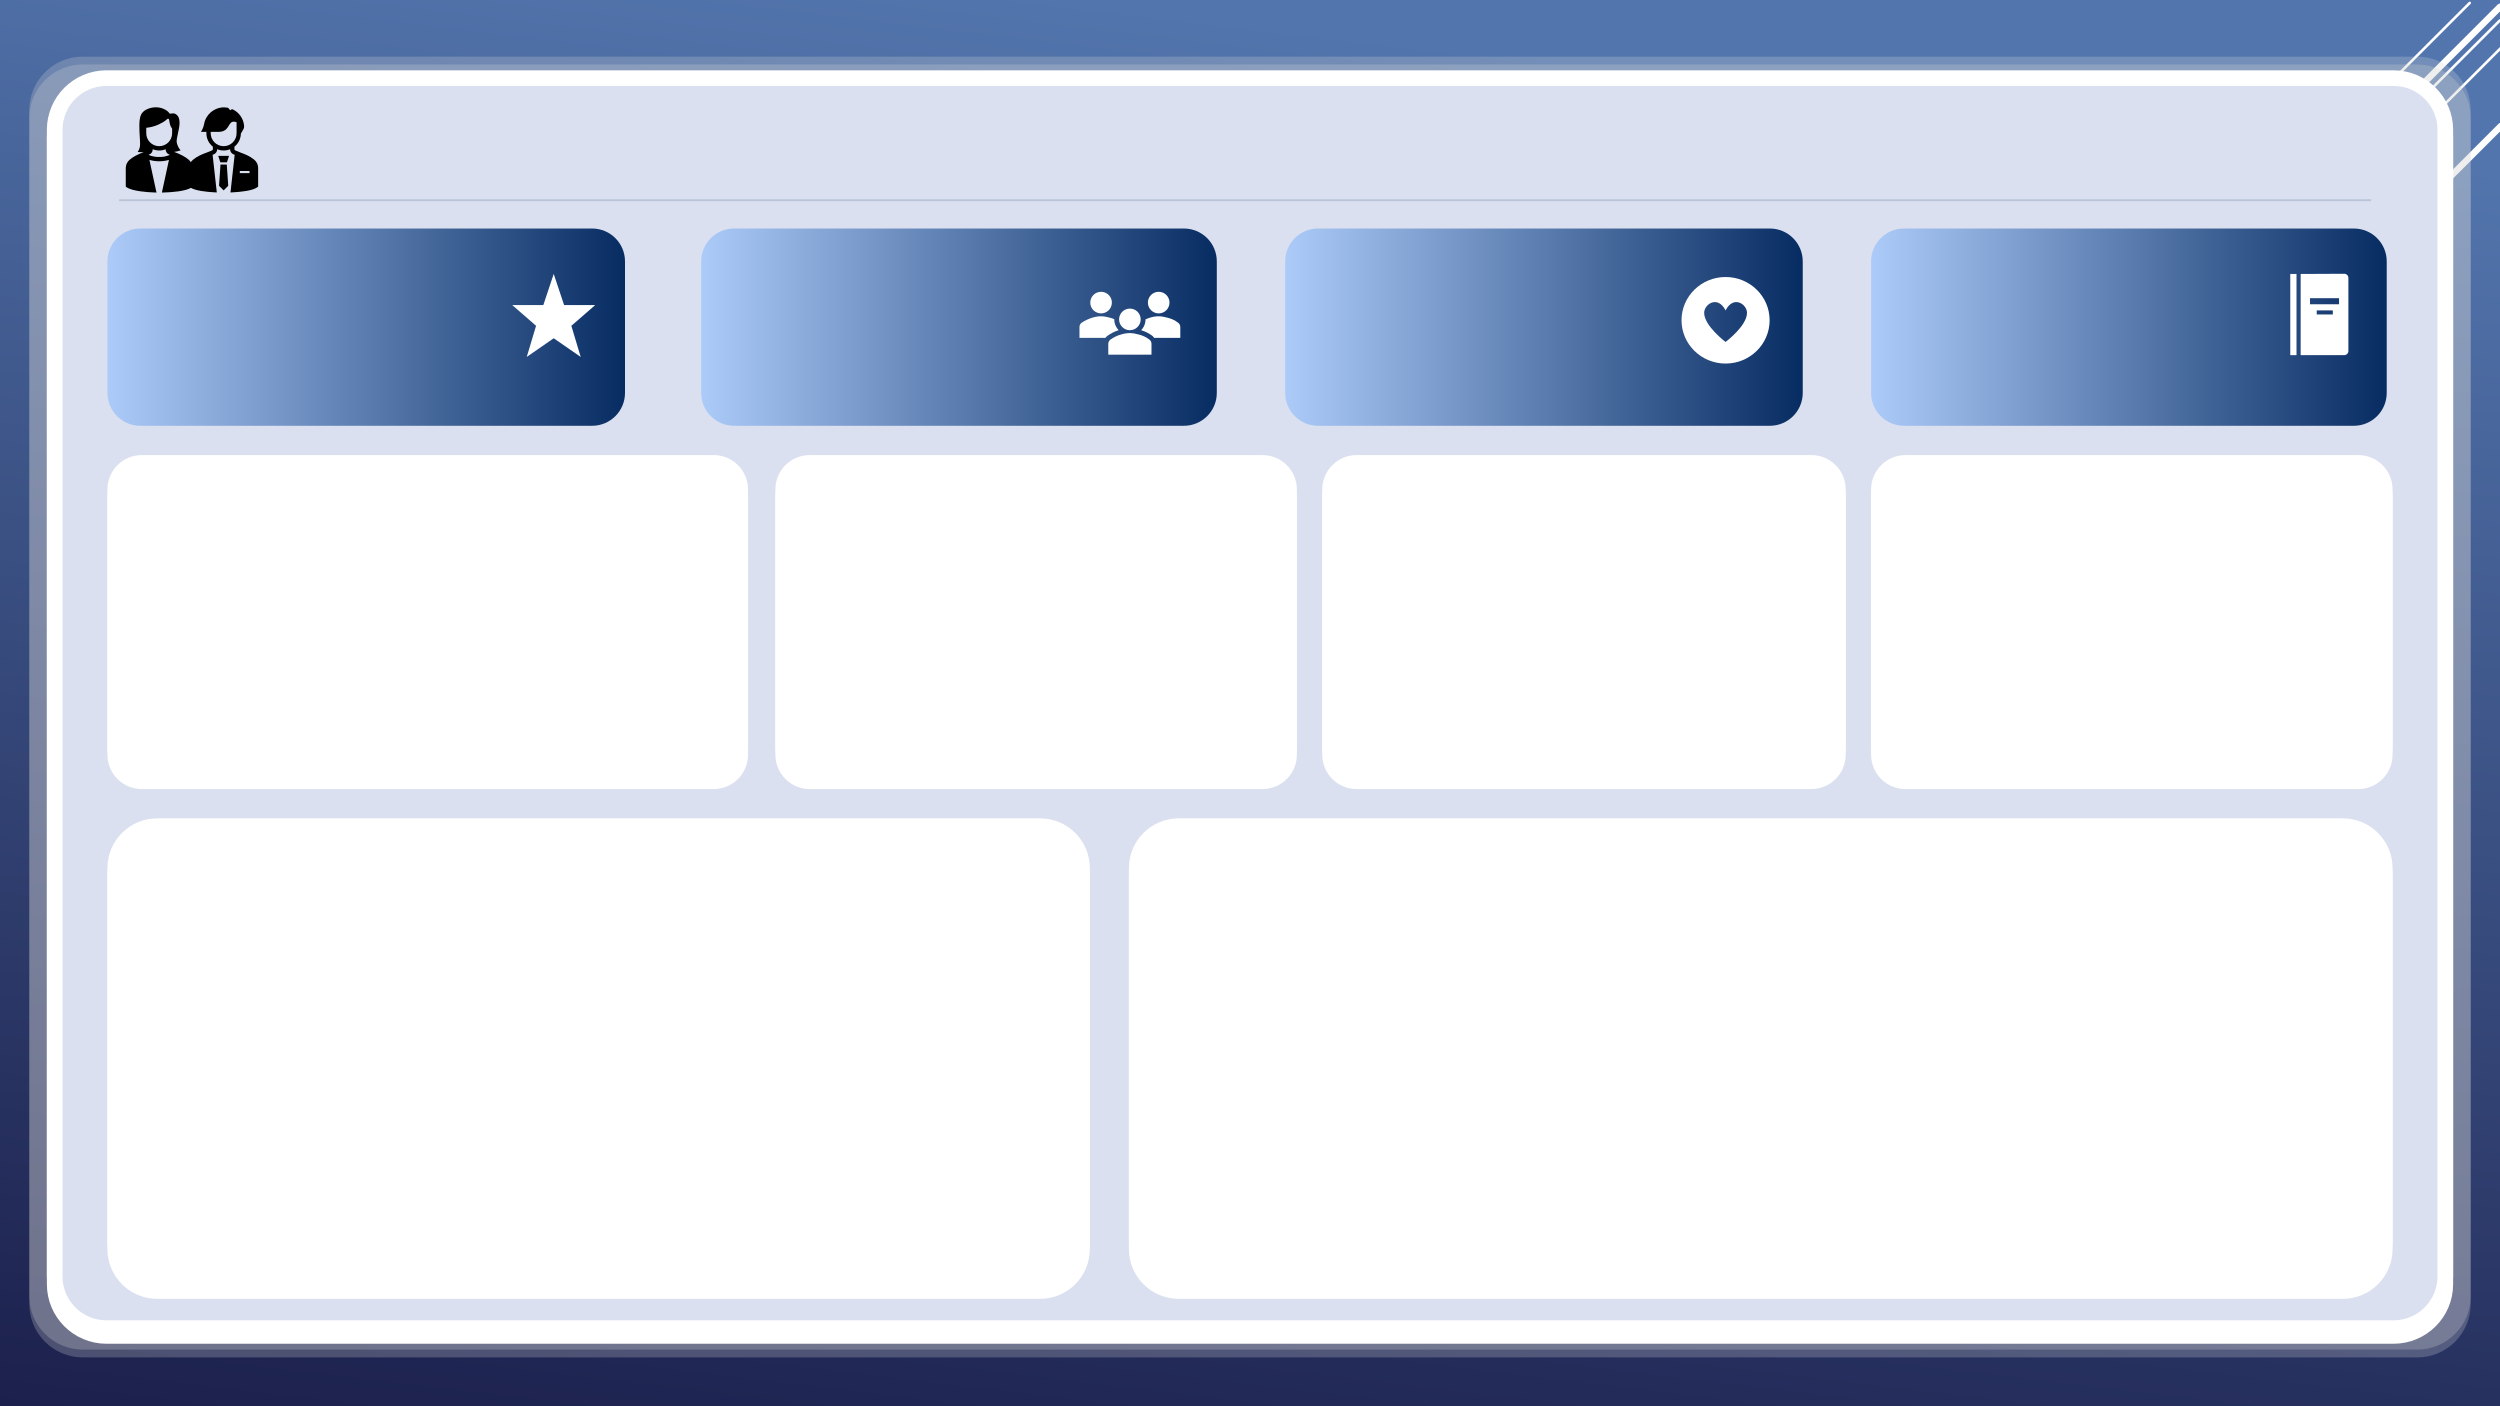 <svg width="1280" height="720" xmlns="http://www.w3.org/2000/svg" xmlns:xlink="http://www.w3.org/1999/xlink" overflow="hidden"><defs><filter id="fx0" x="-10%" y="-10%" width="120%" height="120%" filterUnits="userSpaceOnUse" primitiveUnits="userSpaceOnUse"><feComponentTransfer color-interpolation-filters="sRGB"><feFuncR type="discrete" tableValues="0 0"/><feFuncG type="discrete" tableValues="0 0"/><feFuncB type="discrete" tableValues="0 0"/><feFuncA type="linear" slope="0.4" intercept="0"/></feComponentTransfer><feGaussianBlur stdDeviation="1.778 1.778"/></filter><filter id="fx1" x="-10%" y="-10%" width="120%" height="120%" filterUnits="userSpaceOnUse" primitiveUnits="userSpaceOnUse"><feComponentTransfer color-interpolation-filters="sRGB"><feFuncR type="discrete" tableValues="0 0"/><feFuncG type="discrete" tableValues="0 0"/><feFuncB type="discrete" tableValues="0 0"/><feFuncA type="linear" slope="0.4" intercept="0"/></feComponentTransfer><feGaussianBlur stdDeviation="1.778 1.778"/></filter><filter id="fx2" x="-10%" y="-10%" width="120%" height="120%" filterUnits="userSpaceOnUse" primitiveUnits="userSpaceOnUse"><feComponentTransfer color-interpolation-filters="sRGB"><feFuncR type="discrete" tableValues="0 0"/><feFuncG type="discrete" tableValues="0 0"/><feFuncB type="discrete" tableValues="0 0"/><feFuncA type="linear" slope="0.4" intercept="0"/></feComponentTransfer><feGaussianBlur stdDeviation="1.778 1.778"/></filter><filter id="fx3" x="-10%" y="-10%" width="120%" height="120%" filterUnits="userSpaceOnUse" primitiveUnits="userSpaceOnUse"><feComponentTransfer color-interpolation-filters="sRGB"><feFuncR type="discrete" tableValues="0 0"/><feFuncG type="discrete" tableValues="0 0"/><feFuncB type="discrete" tableValues="0 0"/><feFuncA type="linear" slope="0.4" intercept="0"/></feComponentTransfer><feGaussianBlur stdDeviation="1.778 1.778"/></filter><filter id="fx4" x="-10%" y="-10%" width="120%" height="120%" filterUnits="userSpaceOnUse" primitiveUnits="userSpaceOnUse"><feComponentTransfer color-interpolation-filters="sRGB"><feFuncR type="discrete" tableValues="0 0"/><feFuncG type="discrete" tableValues="0 0"/><feFuncB type="discrete" tableValues="0 0"/><feFuncA type="linear" slope="0.4" intercept="0"/></feComponentTransfer><feGaussianBlur stdDeviation="1.778 1.778"/></filter><filter id="fx5" x="-10%" y="-10%" width="120%" height="120%" filterUnits="userSpaceOnUse" primitiveUnits="userSpaceOnUse"><feComponentTransfer color-interpolation-filters="sRGB"><feFuncR type="discrete" tableValues="0 0"/><feFuncG type="discrete" tableValues="0 0"/><feFuncB type="discrete" tableValues="0 0"/><feFuncA type="linear" slope="0.4" intercept="0"/></feComponentTransfer><feGaussianBlur stdDeviation="1.778 1.778"/></filter><filter id="fx6" x="-10%" y="-10%" width="120%" height="120%" filterUnits="userSpaceOnUse" primitiveUnits="userSpaceOnUse"><feComponentTransfer color-interpolation-filters="sRGB"><feFuncR type="discrete" tableValues="0 0"/><feFuncG type="discrete" tableValues="0 0"/><feFuncB type="discrete" tableValues="0 0"/><feFuncA type="linear" slope="0.4" intercept="0"/></feComponentTransfer><feGaussianBlur stdDeviation="1.778 1.778"/></filter><filter id="fx7" x="-10%" y="-10%" width="120%" height="120%" filterUnits="userSpaceOnUse" primitiveUnits="userSpaceOnUse"><feComponentTransfer color-interpolation-filters="sRGB"><feFuncR type="discrete" tableValues="0 0"/><feFuncG type="discrete" tableValues="0 0"/><feFuncB type="discrete" tableValues="0 0"/><feFuncA type="linear" slope="0.4" intercept="0"/></feComponentTransfer><feGaussianBlur stdDeviation="1.778 1.778"/></filter><clipPath id="clip8"><rect x="0" y="0" width="1280" height="720"/></clipPath><linearGradient x1="691.456" y1="-70.368" x2="588.544" y2="790.368" gradientUnits="userSpaceOnUse" spreadMethod="reflect" id="fill9"><stop offset="0" stop-color="#5275AD"/><stop offset="0.1" stop-color="#5275AD"/><stop offset="1" stop-color="#1C204C"/></linearGradient><clipPath id="clip10"><path d="M54.489 40C39.86 40 28 51.86 28 66.489L28 653.511C28 668.14 39.86 680 54.489 680L1225.51 680C1240.14 680 1252 668.14 1252 653.511L1252 66.489C1252 51.86 1240.14 40 1225.51 40ZM1.90735e-05 1.07288e-05 1280 1.07288e-05 1280 720 1.90735e-05 720Z" fill-rule="evenodd" clip-rule="evenodd"/></clipPath><linearGradient x1="55" y1="167.5" x2="320" y2="167.5" gradientUnits="userSpaceOnUse" spreadMethod="reflect" id="fill11"><stop offset="0" stop-color="#ACCBF9"/><stop offset="0.5" stop-color="#5A7CAE"/><stop offset="1" stop-color="#072C62"/></linearGradient><linearGradient x1="359" y1="167.5" x2="623" y2="167.5" gradientUnits="userSpaceOnUse" spreadMethod="reflect" id="fill12"><stop offset="0" stop-color="#ACCBF9"/><stop offset="0.5" stop-color="#5A7CAE"/><stop offset="1" stop-color="#072C62"/></linearGradient><linearGradient x1="958" y1="167.5" x2="1222" y2="167.5" gradientUnits="userSpaceOnUse" spreadMethod="reflect" id="fill13"><stop offset="0" stop-color="#ACCBF9"/><stop offset="0.5" stop-color="#5A7CAE"/><stop offset="1" stop-color="#072C62"/></linearGradient><linearGradient x1="658" y1="167.5" x2="923" y2="167.5" gradientUnits="userSpaceOnUse" spreadMethod="reflect" id="fill14"><stop offset="0" stop-color="#ACCBF9"/><stop offset="0.5" stop-color="#5A7CAE"/><stop offset="1" stop-color="#072C62"/></linearGradient></defs><g clip-path="url(#clip8)"><rect x="0" y="0" width="1280" height="720" fill="url(#fill9)"/><path d="M0 0 400 400" stroke="#FFFFFF" stroke-width="1.333" stroke-linecap="round" stroke-linejoin="round" stroke-miterlimit="10" fill="none" fill-rule="evenodd" transform="matrix(-1 0 0 1 1264.5 1.5)"/><path d="M0 0 638.389 638.389" stroke="#FFFFFF" stroke-width="1.333" stroke-linecap="round" stroke-linejoin="round" stroke-miterlimit="10" fill="none" fill-rule="evenodd" transform="matrix(-1 0 0 1 1279.89 10.5)"/><path d="M0 0 520 520" stroke="#FFFFFF" stroke-width="1.333" stroke-linecap="round" stroke-linejoin="round" stroke-miterlimit="10" fill="none" fill-rule="evenodd" transform="matrix(-1 0 0 1 1280.5 24.5)"/><path d="M0 0 509.5 509.5" stroke="#FFFFFF" stroke-width="3.333" stroke-linecap="round" stroke-linejoin="round" stroke-miterlimit="10" fill="none" fill-rule="evenodd" transform="matrix(-1 0 0 1 1280 3.5)"/><path d="M0 0 456 456" stroke="#FFFFFF" stroke-width="3.333" stroke-linecap="round" stroke-linejoin="round" stroke-miterlimit="10" fill="none" fill-rule="evenodd" transform="matrix(-1 0 0 1 1280.5 64.5)"/><g filter="url(#fx0)" transform="translate(8 26)"><g><path d="M7 34.401C7 19.268 19.268 7 34.401 7L1229.6 7C1244.73 7 1257 19.268 1257 34.401L1257 641.599C1257 656.732 1244.73 669 1229.6 669L34.401 669C19.268 669 7 656.732 7 641.599Z" fill="#D9D9D9" fill-rule="evenodd" fill-opacity="0.251"/></g></g><path d="M15 56.401C15 41.268 27.268 29 42.401 29L1237.6 29C1252.73 29 1265 41.268 1265 56.401L1265 663.599C1265 678.732 1252.73 691 1237.6 691L42.401 691C27.268 691 15 678.732 15 663.599Z" fill="#D9D9D9" fill-rule="evenodd" fill-opacity="0.251"/><g clip-path="url(#clip10)"><g filter="url(#fx1)" transform="translate(17 33)"><g><path d="M11 37.489C11 22.86 22.86 11 37.489 11L1208.51 11C1223.14 11 1235 22.86 1235 37.489L1235 624.511C1235 639.14 1223.14 651 1208.51 651L37.489 651C22.86 651 11 639.14 11 624.511Z" stroke="#FFFFFF" stroke-width="8" stroke-linecap="round" stroke-linejoin="round" stroke-miterlimit="10" fill="#DAE0EF" fill-rule="evenodd"/></g></g></g><path d="M28 66.489C28 51.86 39.86 40 54.489 40L1225.51 40C1240.14 40 1252 51.86 1252 66.489L1252 653.511C1252 668.14 1240.14 680 1225.51 680L54.489 680C39.86 680 28 668.14 28 653.511Z" stroke="#FFFFFF" stroke-width="8" stroke-linecap="round" stroke-linejoin="round" stroke-miterlimit="10" fill="#DAE0EF" fill-rule="evenodd"/><g><g><g><path d="M98.615 85.863C98.554 84.258 97.811 82.755 96.572 81.733 94.841 80.263 92.469 78.999 89.156 77.77 90.32 77.644 91.461 77.36 92.548 76.926 92.548 76.926 91.3 76.179 90.526 73.122 90.035 71.201 91.913 66.399 91.929 63.019 91.929 60.313 91.161 59.103 89.71 58.281 88.872 57.806 86.941 58.244 86.941 58.244 86.941 58.244 85.943 56.353 82.604 55.312 79.859 54.565 76.93 54.939 74.461 56.353 72.396 57.687 71.398 59.154 71.35 64.201 71.307 68.827 71.942 72.935 71.649 74.872 71.514 75.944 71.106 76.964 70.464 77.833 71.48 77.918 72.5 77.94 73.519 77.899 70.383 79.088 68.108 80.315 66.437 81.733 65.192 82.76 64.447 84.272 64.391 85.885L64.396 95.585 64.887 95.913C67.924 97.938 75.56 98.418 78.702 98.53L80.12 98.583 76.5 81.855C78.122 82.348 79.81 82.59 81.505 82.573 83.199 82.59 84.886 82.348 86.508 81.855L82.884 98.589 84.296 98.545C87.534 98.446 95.368 97.988 98.179 95.879L98.621 95.548ZM74.88 68.219 74.88 65.426C75.149 65.409 75.417 65.377 75.683 65.329 77.535 65.085 79.342 64.577 81.05 63.819 82.97 62.854 84.07 62.38 85.663 60.938 85.874 60.731 86.212 60.734 86.418 60.945 86.496 61.025 86.548 61.127 86.565 61.237 86.692 62.114 87.022 64.046 87.461 64.817 87.659 65.196 87.883 65.561 88.13 65.909L88.13 68.219C88.126 71.876 85.163 74.84 81.505 74.844L81.505 74.844C77.848 74.84 74.884 71.876 74.88 68.219ZM81.505 80.365C79.611 80.419 77.728 80.047 75.997 79.275L76.476 79.079C77.513 78.656 78.19 77.646 78.188 76.526L78.188 76.402C80.312 77.269 82.692 77.269 84.816 76.402L84.816 76.524C84.813 77.645 85.49 78.655 86.527 79.078L87.008 79.276C85.279 80.047 83.398 80.419 81.505 80.365Z"/></g></g></g><g><g><g><path d="M112.814 83.125 116.193 83.125 117.264 79.812 111.743 79.812 112.814 83.125Z"/><path d="M112.897 84.229 112.146 95.122 114.503 97.479 116.861 95.122 116.11 84.229 112.897 84.229Z"/><path d="M132.167 85.863C132.136 84.244 131.379 82.724 130.105 81.723 128.043 80.034 125.618 78.992 123.074 78.082L120.366 76.971C120.159 76.886 120.024 76.684 120.024 76.46L120.024 75.105C122.068 73.469 123.279 71.009 123.328 68.39L124.735 65.977C124.946 65.48 125.03 64.938 124.981 64.4 124.661 60.782 122.467 57.597 119.2 56.008 118.937 55.885 118.628 55.913 118.391 56.081L117.833 56.467 117.217 55.624C117.027 55.358 116.741 55.176 116.42 55.117 115.846 55.018 115.264 54.968 114.681 54.969 109.709 54.969 105.44 58.508 104.517 63.394L104.495 63.514C104.227 64.948 103.672 66.312 102.863 67.526L105.672 67.526 105.672 68.219C105.672 70.896 106.889 73.428 108.979 75.102L108.979 76.457C108.979 76.681 108.844 76.883 108.637 76.968L105.932 78.077C103.385 78.988 100.963 80.028 98.912 81.705 97.624 82.713 96.862 84.25 96.837 85.885L96.837 95.547 97.278 95.878C99.699 97.694 106.102 98.279 109.7 98.466L110.999 98.534 108.851 79.266 109.475 79.01C110.512 78.587 111.189 77.578 111.188 76.457L111.188 76.402C113.312 77.27 115.692 77.27 117.816 76.402L117.816 76.457C117.813 77.578 118.49 78.588 119.527 79.011L120.152 79.267 118.002 98.535 119.301 98.467C122.902 98.28 129.305 97.695 131.726 95.879L132.168 95.548ZM107.881 68.219 107.881 67.526 111.728 67.526C117.403 67.526 116.632 63.003 119.115 62.355 119.797 62.228 120.502 62.319 121.131 62.615L121.131 68.219C121.131 71.878 118.164 74.844 114.506 74.844 110.847 74.844 107.881 71.878 107.881 68.219ZM127.753 88.646 122.784 88.646 122.784 87.542 127.753 87.542Z"/></g></g></g><path d="M55 133.834C55 124.537 62.537 117 71.834 117L303.166 117C312.463 117 320 124.537 320 133.834L320 201.166C320 210.463 312.463 218 303.166 218L71.834 218C62.537 218 55 210.463 55 201.166Z" fill="url(#fill11)" fill-rule="evenodd"/><path d="M359 133.834C359 124.537 366.537 117 375.834 117L606.166 117C615.463 117 623 124.537 623 133.834L623 201.166C623 210.463 615.463 218 606.166 218L375.834 218C366.537 218 359 210.463 359 201.166Z" fill="url(#fill12)" fill-rule="evenodd"/><path d="M958 133.834C958 124.537 965.537 117 974.834 117L1205.17 117C1214.46 117 1222 124.537 1222 133.834L1222 201.166C1222 210.463 1214.46 218 1205.17 218L974.834 218C965.537 218 958 210.463 958 201.166Z" fill="url(#fill13)" fill-rule="evenodd"/><path d="M658 133.834C658 124.537 665.537 117 674.834 117L906.166 117C915.463 117 923 124.537 923 133.834L923 201.166C923 210.463 915.463 218 906.166 218L674.834 218C665.537 218 658 210.463 658 201.166Z" fill="url(#fill14)" fill-rule="evenodd"/><g><g><g><path d="M304.75 156.188 288.812 156.188 283.5 140.25 278.188 156.188 262.25 156.188 274.469 166.812 269.688 182.75 283.5 173.188 297.312 182.75 292.531 166.812Z" fill="#FFFFFF"/></g></g></g><g><g><g><path d="M569.281 154.929C569.281 157.984 566.805 160.46 563.75 160.46 560.695 160.46 558.219 157.984 558.219 154.929 558.219 151.874 560.695 149.398 563.75 149.398 566.805 149.398 569.281 151.874 569.281 154.929Z" fill="#FFFFFF"/><path d="M598.781 154.929C598.781 157.984 596.305 160.46 593.25 160.46 590.195 160.46 587.719 157.984 587.719 154.929 587.719 151.874 590.195 149.398 593.25 149.398 596.305 149.398 598.781 151.874 598.781 154.929Z" fill="#FFFFFF"/><path d="M589.562 181.602 589.562 176.071C589.562 175.21 589.194 174.35 588.456 173.858 586.981 172.629 585.015 171.769 583.048 171.277 581.696 170.908 580.098 170.54 578.5 170.54 577.025 170.54 575.427 170.785 573.952 171.277 571.985 171.769 570.142 172.752 568.544 173.858 567.806 174.473 567.438 175.21 567.438 176.071L567.438 181.602 589.562 181.602Z" fill="#FFFFFF"/><path d="M584.031 163.533C584.031 166.588 581.555 169.065 578.5 169.065 575.445 169.065 572.969 166.588 572.969 163.533 572.969 160.479 575.445 158.002 578.5 158.002 581.555 158.002 584.031 160.479 584.031 163.533Z" fill="#FFFFFF"/><path d="M603.206 165.254C601.731 164.025 599.765 163.165 597.798 162.673 596.446 162.304 594.848 161.935 593.25 161.935 591.775 161.935 590.177 162.181 588.702 162.673 587.965 162.919 587.227 163.165 586.49 163.533L586.49 163.656C586.49 165.746 585.629 167.712 584.277 169.065 586.612 169.802 588.456 170.785 589.931 171.892 590.3 172.26 590.669 172.506 590.915 172.998L604.312 172.998 604.312 167.467C604.312 166.606 603.944 165.746 603.206 165.254Z" fill="#FFFFFF"/><path d="M567.069 171.892 567.069 171.892C568.79 170.663 570.756 169.679 572.723 169.065 571.371 167.59 570.51 165.746 570.51 163.656 570.51 163.533 570.51 163.533 570.51 163.41 569.773 163.165 569.035 162.796 568.298 162.673 566.946 162.304 565.348 161.935 563.75 161.935 562.275 161.935 560.677 162.181 559.202 162.673 557.235 163.288 555.392 164.148 553.794 165.254 553.056 165.746 552.688 166.606 552.688 167.467L552.688 172.998 565.963 172.998C566.331 172.506 566.577 172.26 567.069 171.892Z" fill="#FFFFFF"/></g></g></g><g><g><g><path d="M27.992 5.83C15.756 5.83 5.837 15.749 5.837 27.985 5.837 40.22 15.756 50.139 27.992 50.139 40.227 50.139 50.146 40.22 50.146 27.985 50.152 15.755 40.242 5.836 28.012 5.83 28.005 5.83 27.998 5.83 27.992 5.83ZM27.992 39.083C27.992 39.083 17.218 30.844 17.218 24.19 17.218 19.753 23.999 15 27.992 22.923 31.985 15 38.766 19.753 38.766 24.19 38.766 30.844 27.992 39.083 27.992 39.083Z" fill="#FFFFFF" transform="matrix(1.018 0 0 1 855 136)"/></g></g></g><g><g><g><path d="M10.417 4.271 13.542 4.271 13.542 45.833 10.417 45.833Z" fill="#FFFFFF" transform="matrix(1.02 0 0 1 1162 136)"/><path d="M34.896 19.792 20.312 19.792 20.312 16.667 34.896 16.667 34.896 19.792ZM31.771 25 23.698 25 23.698 22.917 31.771 22.917 31.771 25ZM37.5 4.167 15.625 4.271 15.625 45.833 37.5 45.833C38.646 45.833 39.583 44.896 39.583 43.75L39.583 6.25C39.583 5.104 38.646 4.167 37.5 4.167Z" fill="#FFFFFF" transform="matrix(1.02 0 0 1 1162 136)"/></g></g></g><g filter="url(#fx2)" transform="translate(48 230)"><g><path d="M7 24.593C7 14.877 14.877 7 24.593 7L317.407 7C327.123 7 335 14.877 335 24.593L335 156.407C335 166.123 327.123 174 317.407 174L24.593 174C14.877 174 7 166.123 7 156.407Z" fill="#FFFFFF" fill-rule="evenodd"/></g></g><path d="M55 250.593C55 240.877 62.877 233 72.593 233L365.407 233C375.123 233 383 240.877 383 250.593L383 382.407C383 392.123 375.123 400 365.407 400L72.593 400C62.877 400 55 392.123 55 382.407Z" fill="#FFFFFF" fill-rule="evenodd"/><g filter="url(#fx3)" transform="translate(951 230)"><g><path d="M7 24.594C7 14.877 14.877 7 24.594 7L256.406 7C266.123 7 274 14.877 274 24.594L274 156.406C274 166.123 266.123 174 256.406 174L24.594 174C14.877 174 7 166.123 7 156.406Z" fill="#FFFFFF" fill-rule="evenodd"/></g></g><path d="M958 250.594C958 240.877 965.877 233 975.594 233L1207.41 233C1217.12 233 1225 240.877 1225 250.594L1225 382.406C1225 392.123 1217.12 400 1207.41 400L975.594 400C965.877 400 958 392.123 958 382.406Z" fill="#FFFFFF" fill-rule="evenodd"/><g filter="url(#fx4)" transform="translate(670 230)"><g><path d="M7 24.593C7 14.877 14.877 7 24.593 7L257.406 7C267.123 7 275 14.877 275 24.593L275 156.406C275 166.123 267.123 174 257.406 174L24.593 174C14.877 174 7 166.123 7 156.406Z" fill="#FFFFFF" fill-rule="evenodd"/></g></g><path d="M677 250.594C677 240.877 684.877 233 694.594 233L927.406 233C937.123 233 945 240.877 945 250.594L945 382.406C945 392.123 937.123 400 927.406 400L694.594 400C684.877 400 677 392.123 677 382.406Z" fill="#FFFFFF" fill-rule="evenodd"/><g filter="url(#fx5)" transform="translate(390 230)"><g><path d="M7 24.594C7 14.877 14.877 7 24.594 7L256.406 7C266.123 7 274 14.877 274 24.594L274 156.406C274 166.123 266.123 174 256.406 174L24.594 174C14.877 174 7 166.123 7 156.406Z" fill="#FFFFFF" fill-rule="evenodd"/></g></g><path d="M397 250.594C397 240.877 404.877 233 414.594 233L646.406 233C656.123 233 664 240.877 664 250.594L664 382.406C664 392.123 656.123 400 646.406 400L414.594 400C404.877 400 397 392.123 397 382.406Z" fill="#FFFFFF" fill-rule="evenodd"/><g filter="url(#fx6)" transform="translate(48 416)"><g><path d="M7 32.495C7 18.415 18.415 7 32.495 7L484.505 7C498.586 7 510 18.415 510 32.495L510 223.505C510 237.586 498.586 249 484.505 249L32.495 249C18.415 249 7 237.586 7 223.505Z" fill="#FFFFFF" fill-rule="evenodd"/></g></g><path d="M55 444.495C55 430.414 66.415 419 80.495 419L532.505 419C546.586 419 558 430.414 558 444.495L558 635.505C558 649.586 546.586 661 532.505 661L80.495 661C66.415 661 55 649.586 55 635.505Z" fill="#FFFFFF" fill-rule="evenodd"/><g filter="url(#fx7)" transform="translate(571 416)"><g><path d="M7 32.494C7 18.414 18.414 7 32.494 7L628.506 7C642.586 7 654 18.414 654 32.494L654 223.506C654 237.586 642.586 249 628.506 249L32.494 249C18.414 249 7 237.586 7 223.506Z" fill="#FFFFFF" fill-rule="evenodd"/></g></g><path d="M578 444.494C578 430.414 589.414 419 603.494 419L1199.51 419C1213.59 419 1225 430.414 1225 444.494L1225 635.506C1225 649.586 1213.59 661 1199.51 661L603.494 661C589.414 661 578 649.586 578 635.506Z" fill="#FFFFFF" fill-rule="evenodd"/><rect x="61" y="102" width="1153" height="1" fill="#072C62" fill-opacity="0.149"/></g></svg>
